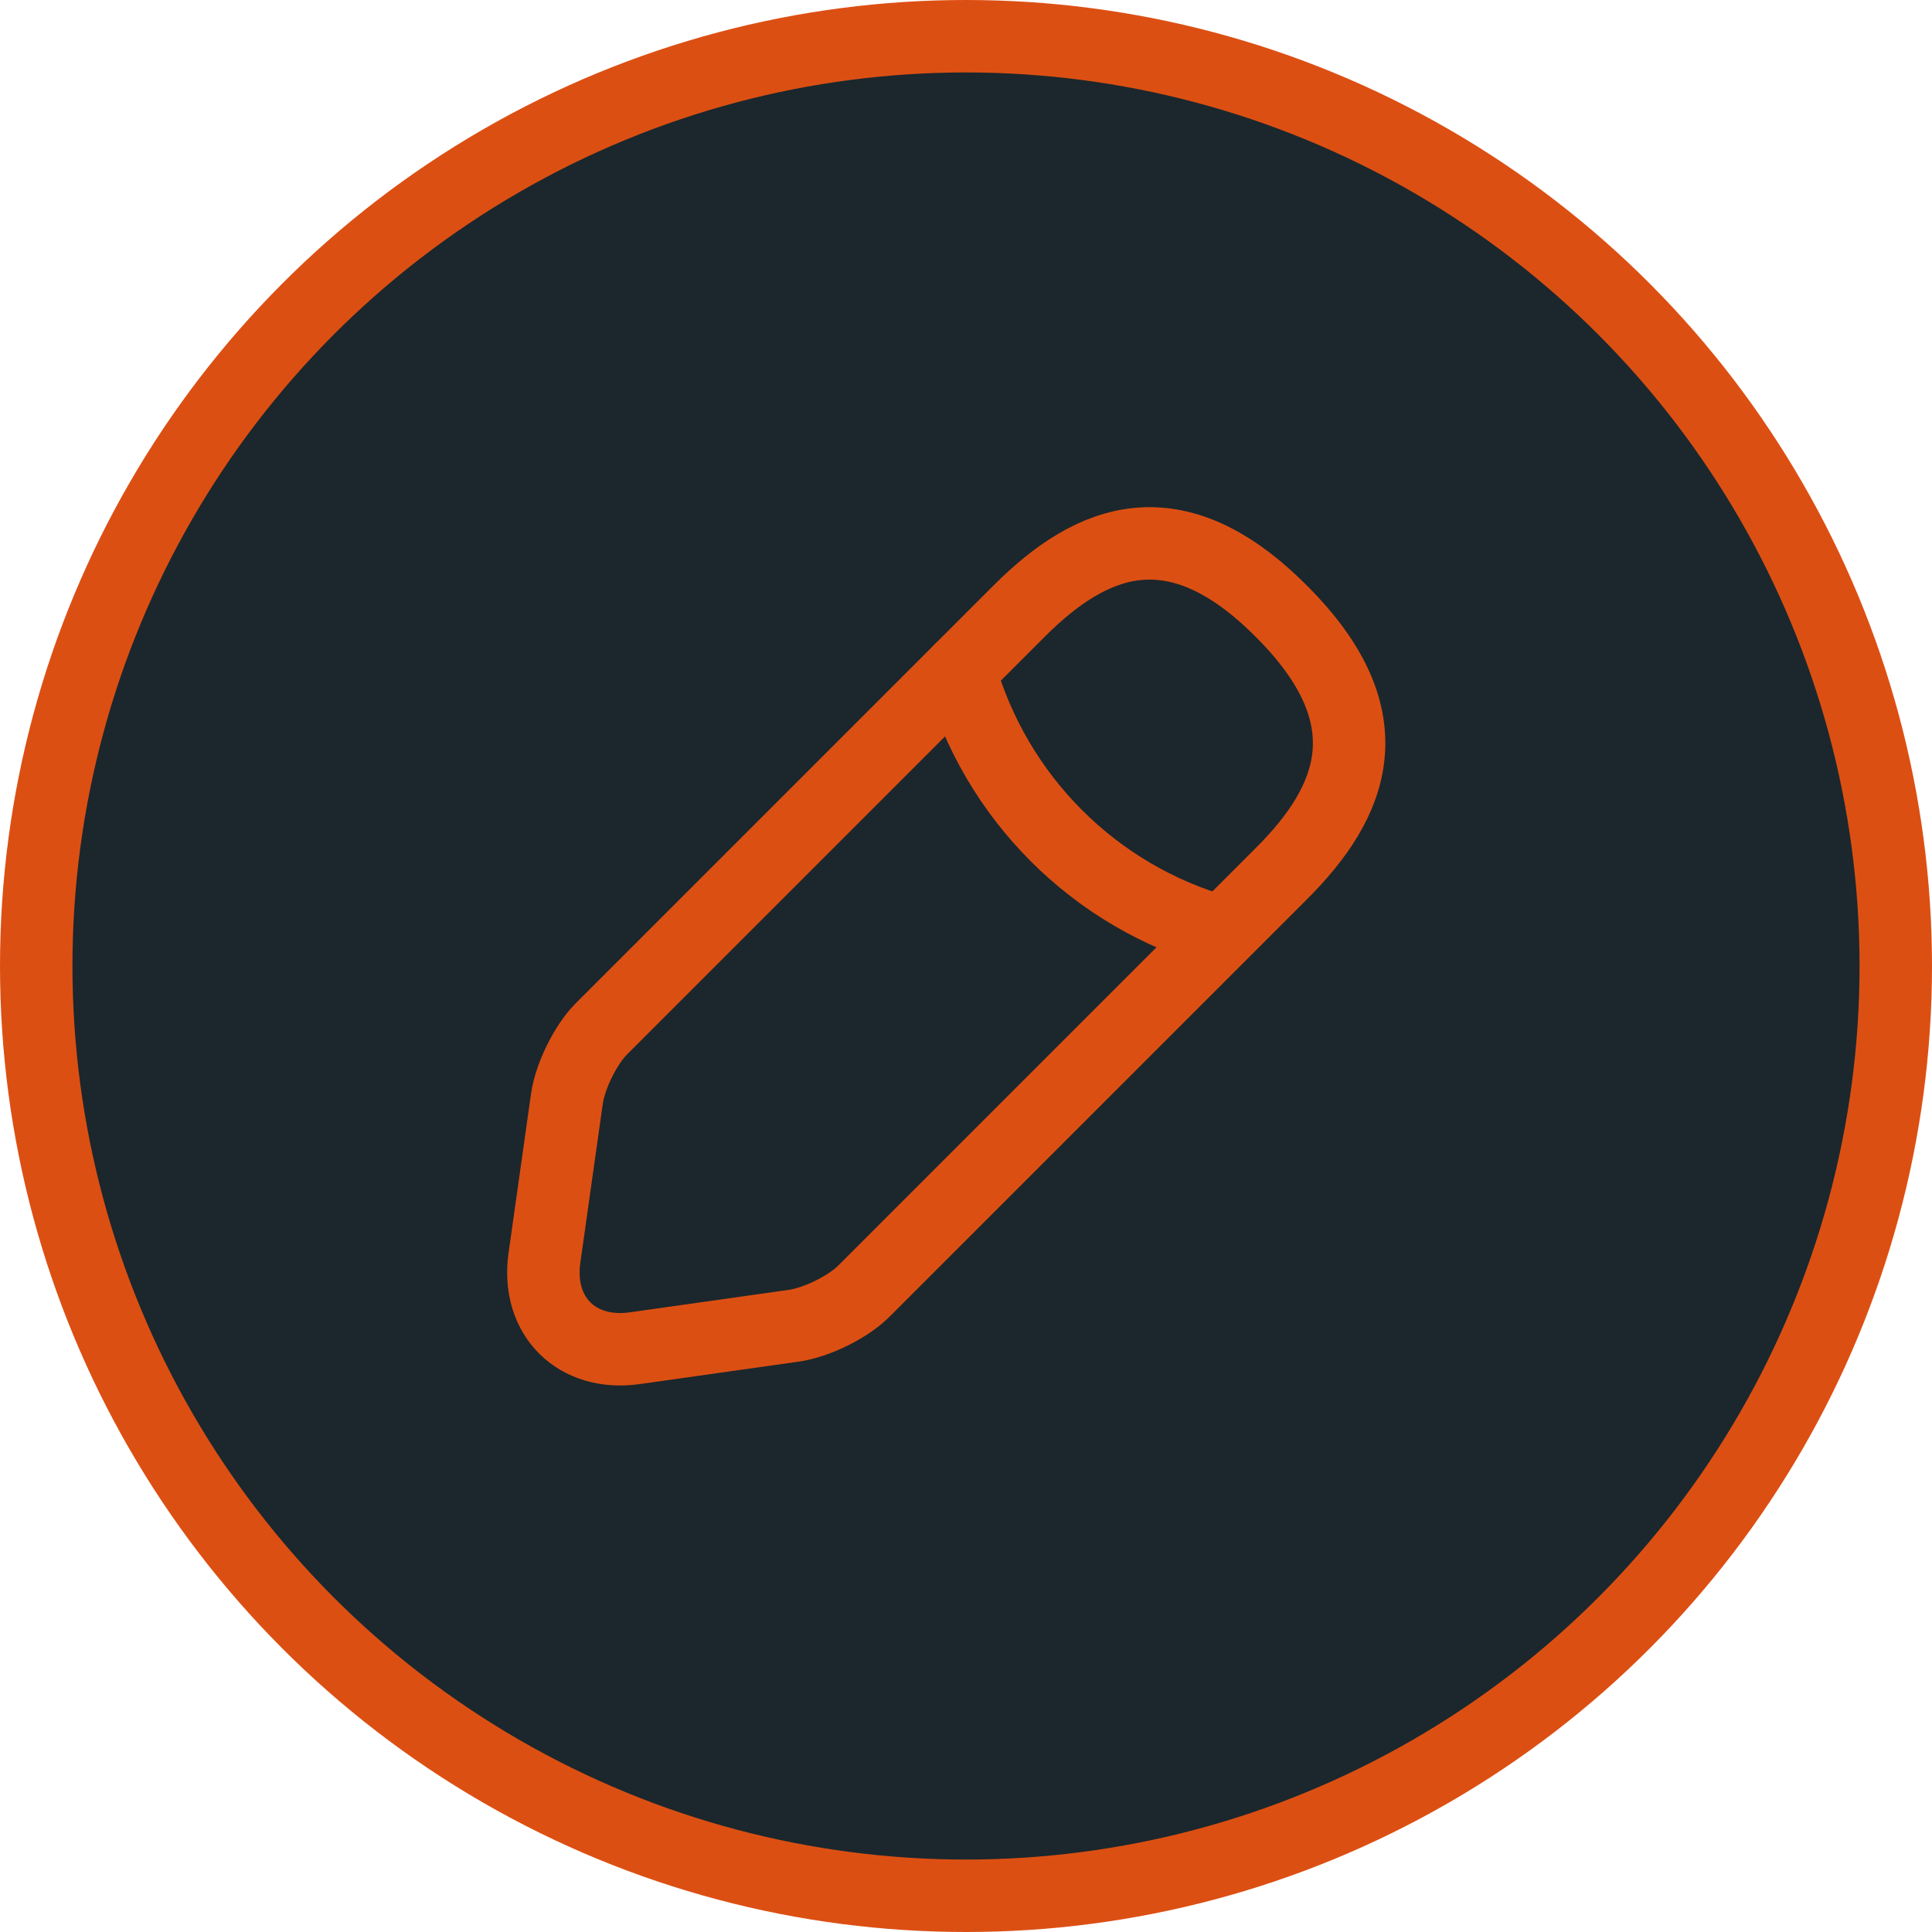 <svg width="32" height="32" viewBox="0 0 32 32" fill="none" xmlns="http://www.w3.org/2000/svg">
<g id="Group 48095497">
<circle id="Ellipse 78" cx="16" cy="16" r="15.4" fill="#1B272C" stroke="#DC4F13" stroke-width="1.2"/>
<g id="Group 48095495">
<path id="Vector" d="M16.884 10.118L9.964 17.038C9.697 17.304 9.444 17.824 9.39 18.198L9.017 20.838C8.884 21.798 9.55 22.464 10.51 22.331L13.15 21.958C13.524 21.904 14.044 21.651 14.31 21.384L21.23 14.464C22.417 13.278 22.99 11.891 21.23 10.131C19.47 8.358 18.084 8.918 16.884 10.118Z" stroke="#DC4F13" stroke-width="1.2" stroke-miterlimit="10" stroke-linecap="round" stroke-linejoin="round"/>
<path id="Vector_2" d="M15.896 11.105C16.483 13.199 18.123 14.852 20.23 15.439" stroke="#DC4F13" stroke-width="1.2" stroke-miterlimit="10" stroke-linecap="round" stroke-linejoin="round"/>
</g>
</g>
</svg>
